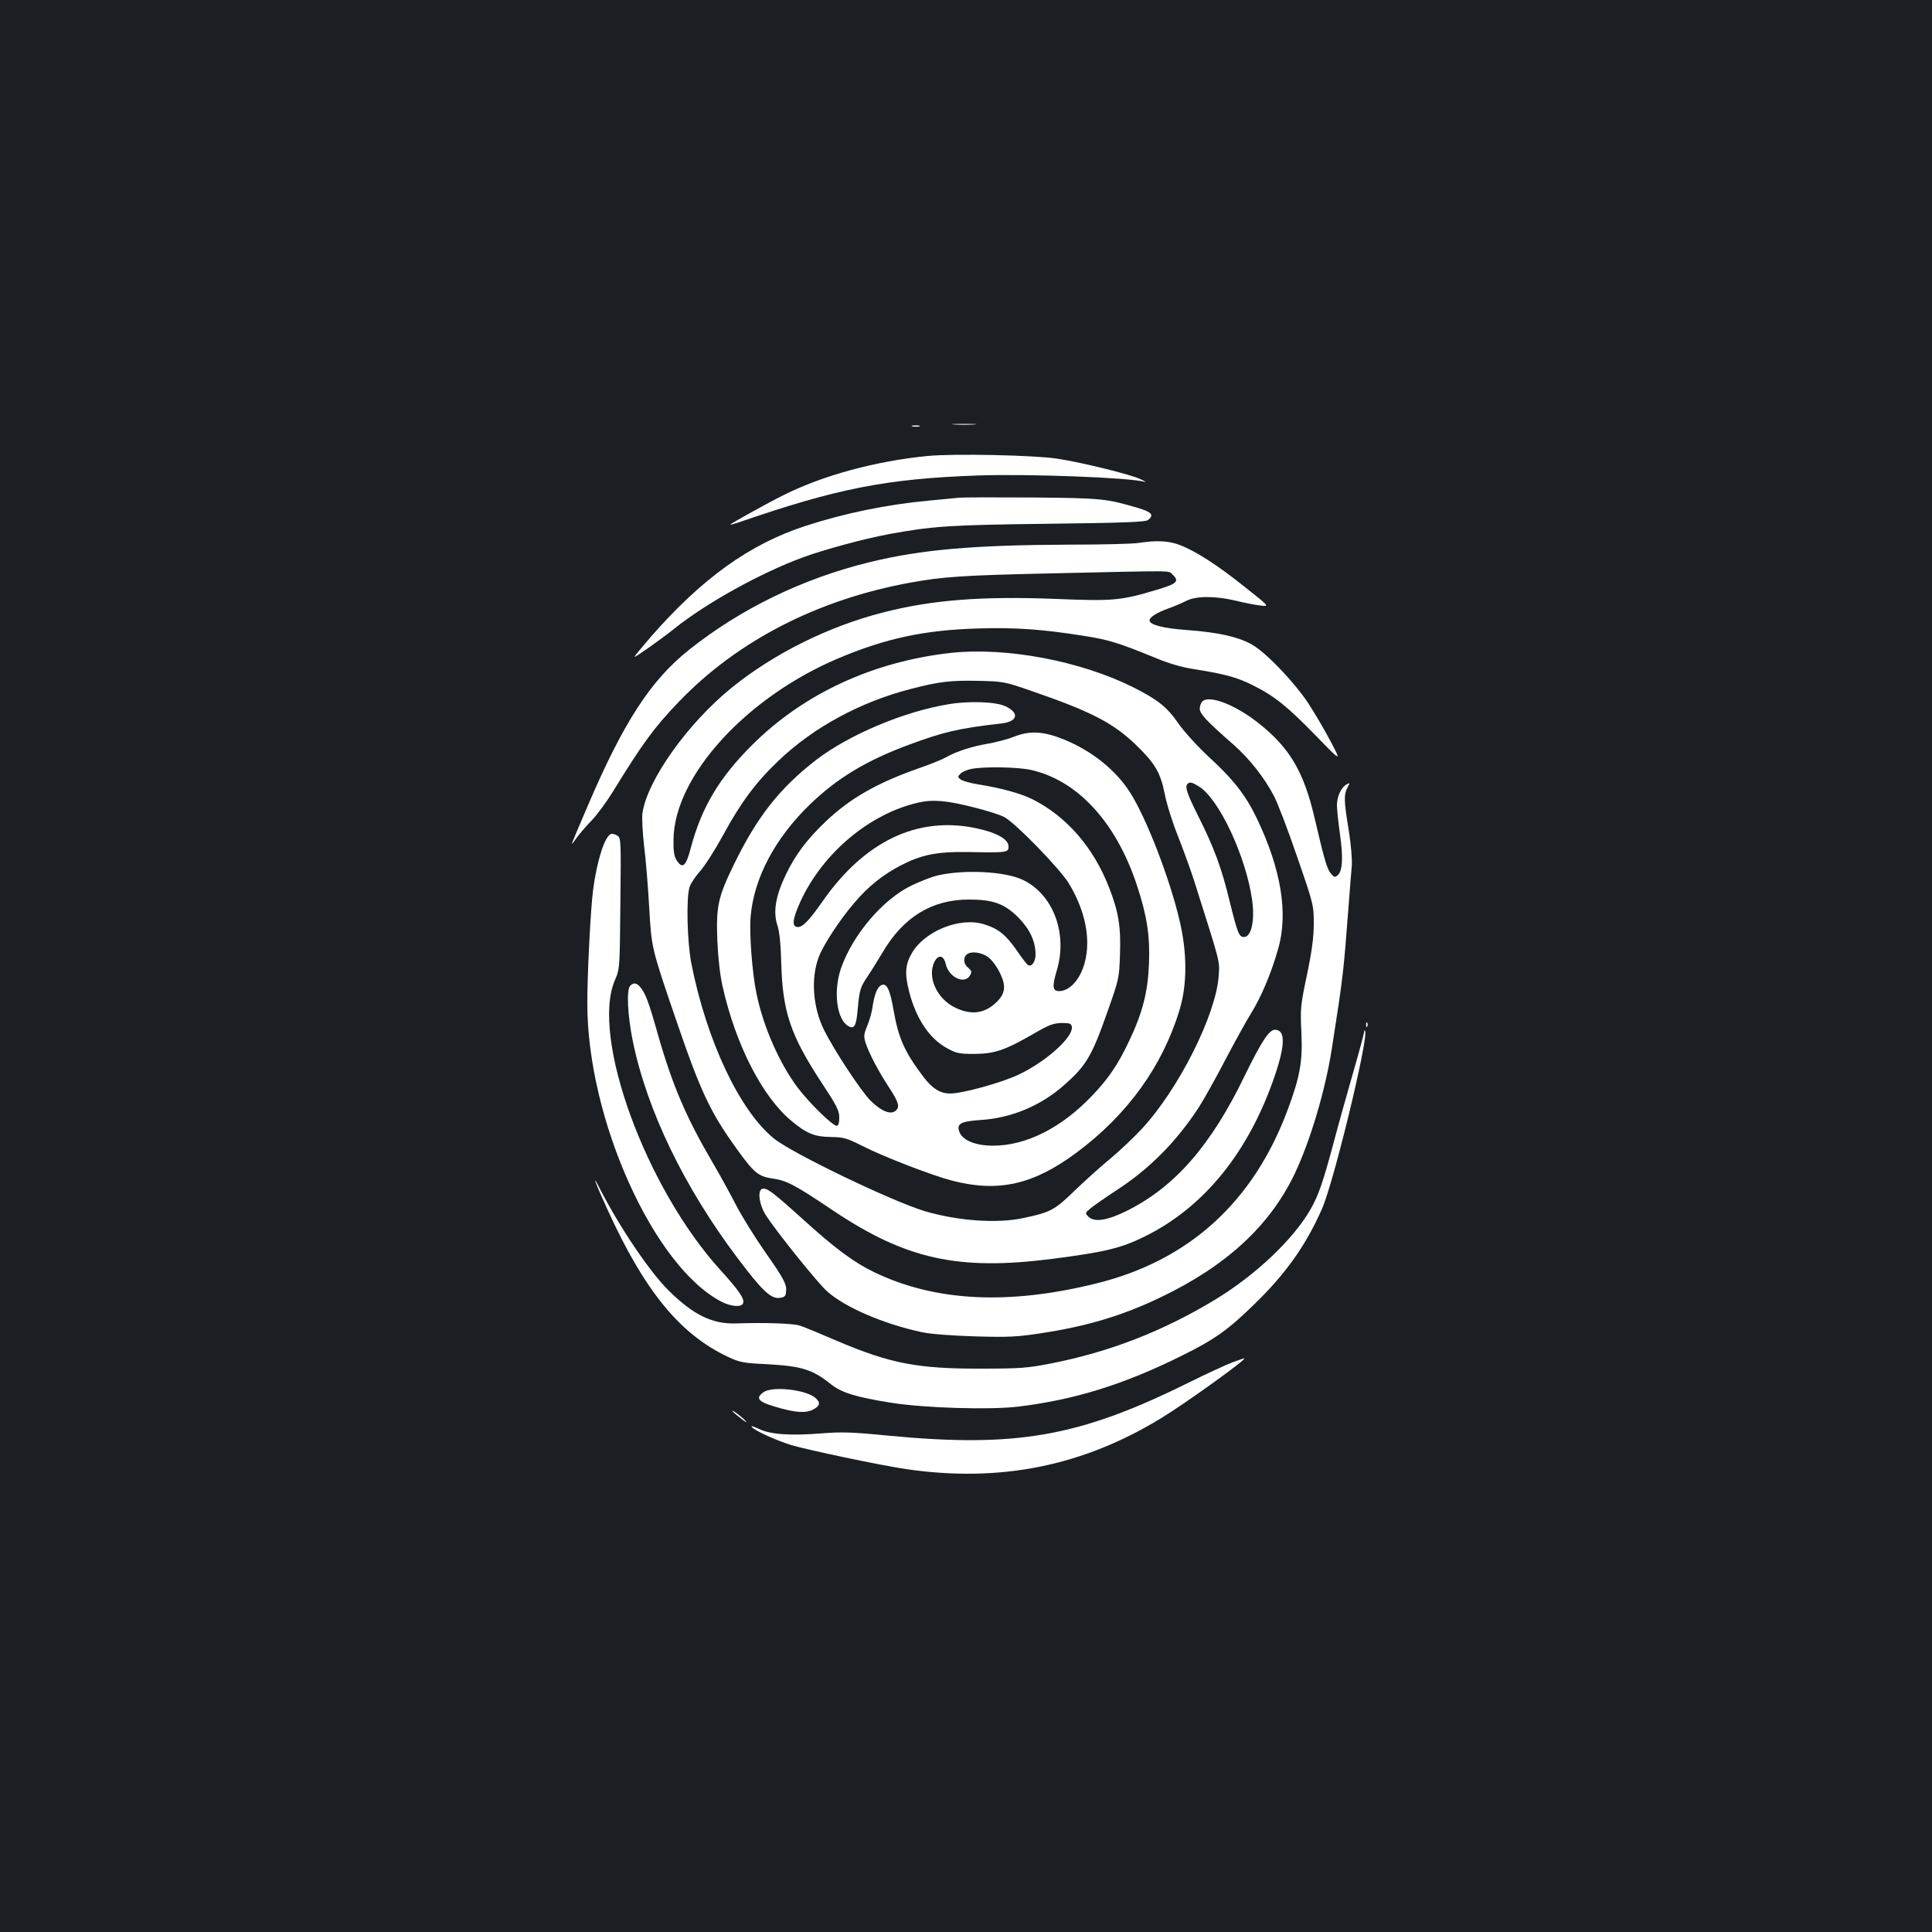 <?xml version="1.0" standalone="no"?>
<!DOCTYPE svg PUBLIC "-//W3C//DTD SVG 20010904//EN"
 "http://www.w3.org/TR/2001/REC-SVG-20010904/DTD/svg10.dtd">
<svg version="1.0" xmlns="http://www.w3.org/2000/svg"
 width="1000pt" height="1000pt" viewBox="0 0 1000 1000"
 preserveAspectRatio="xMidYMid meet">
<rect width="100%" height="100%" fill="#1b1f23"/>
<g transform="translate(0,1000) scale(0.1,-0.1)"
fill="#ffffff" stroke="none">
<path d="M4938 7803 c28 -2 76 -2 105 0 28 2 5 3 -53 3 -58 0 -81 -1 -52 -3z"/>
<path d="M4723 7793 c9 -2 25 -2 35 0 9 3 1 5 -18 5 -19 0 -27 -2 -17 -5z"/>
<path d="M4803 7640 c-269 -26 -542 -100 -748 -203 -79 -39 -275 -148 -275
-152 0 -2 19 3 43 11 510 176 764 226 1239 243 264 9 788 -11 863 -33 11 -4 2
3 -20 13 -48 24 -297 86 -433 107 -115 18 -533 27 -669 14z"/>
<path d="M4965 7424 c-22 -2 -92 -9 -155 -15 -220 -20 -441 -66 -640 -131
-290 -94 -537 -272 -802 -575 -49 -57 -87 -103 -84 -103 9 0 137 91 206 146
168 134 444 287 663 368 110 41 318 97 446 121 228 42 318 48 827 54 403 5
504 9 517 20 31 25 19 40 -50 61 -165 49 -192 52 -548 55 -187 1 -358 1 -380
-1z"/>
<path d="M5895 7190 c-27 -5 -187 -9 -355 -9 -500 -2 -770 -25 -1040 -91 -346
-85 -665 -240 -933 -453 -199 -158 -340 -375 -527 -813 -44 -102 -80 -188 -80
-191 0 -3 10 9 23 28 13 19 48 60 78 91 30 31 78 97 108 145 157 256 218 339
346 472 303 315 718 528 1195 615 170 31 273 38 720 48 677 15 615 16 639 -6
37 -34 23 -48 -79 -78 -190 -57 -227 -60 -525 -48 -384 15 -641 -5 -894 -70
-282 -72 -564 -212 -782 -388 -229 -185 -439 -480 -464 -652 -3 -25 1 -101 9
-170 9 -69 20 -209 26 -312 12 -215 12 -215 138 -583 129 -377 177 -480 317
-674 87 -121 111 -141 184 -151 72 -10 116 -33 312 -165 378 -253 647 -313
1134 -251 272 35 357 55 480 116 309 152 541 440 675 837 53 157 53 233 -1
233 -30 0 -70 -61 -156 -237 -174 -361 -361 -575 -608 -699 -104 -52 -171 -62
-202 -31 -17 18 -17 19 12 43 17 14 77 56 135 94 170 110 311 253 426 430 26
41 88 151 136 244 49 93 109 202 134 242 51 82 103 204 139 330 54 185 17 413
-110 679 -57 118 -119 199 -249 318 -59 55 -128 131 -157 173 -59 85 -107 123
-234 187 -273 136 -654 208 -940 178 -403 -44 -764 -210 -1031 -476 -171 -170
-262 -323 -318 -532 -25 -97 -43 -113 -73 -67 -14 22 -18 47 -17 109 4 327
375 735 852 937 246 104 447 147 723 155 196 6 334 -4 548 -38 129 -20 183
-37 366 -112 77 -32 141 -51 215 -62 151 -24 216 -42 295 -82 111 -55 180
-111 324 -259 135 -139 135 -139 78 -31 -31 59 -83 147 -114 195 -67 102 -203
247 -279 297 -68 45 -180 72 -351 84 -123 9 -193 27 -193 50 0 16 36 39 93 60
32 11 76 30 97 41 51 26 150 26 256 1 43 -11 101 -22 127 -25 49 -6 49 -6 -80
96 -141 113 -256 187 -339 218 -57 21 -118 24 -209 10z m-560 -765 c310 -107
422 -164 541 -277 101 -97 130 -144 153 -259 10 -52 41 -150 69 -219 27 -69
63 -168 80 -220 141 -445 135 -420 130 -500 -13 -201 -208 -589 -399 -794 -40
-43 -113 -112 -163 -154 -50 -41 -134 -117 -186 -167 -102 -99 -123 -110 -265
-140 -136 -29 -339 -14 -508 36 -168 50 -688 300 -781 376 -178 144 -349 507
-428 908 -21 110 -27 335 -9 393 5 18 30 55 54 82 25 28 78 111 119 186 91
168 170 275 287 386 182 174 426 306 689 373 143 37 203 44 347 41 126 -3 134
-4 270 -51z m871 -496 c104 -64 244 -364 275 -588 15 -105 -4 -191 -42 -191
-26 0 -33 19 -74 183 -42 175 -81 280 -164 445 -58 116 -69 150 -54 165 11 11
24 8 59 -14z"/>
<path d="M4910 6355 c-232 -38 -513 -157 -684 -287 -190 -147 -306 -294 -426
-540 -84 -172 -94 -219 -87 -398 4 -89 14 -179 27 -235 68 -304 207 -574 358
-698 77 -64 118 -81 202 -82 68 -1 83 -6 165 -47 110 -56 359 -152 463 -179
239 -62 421 -21 644 145 265 197 446 449 534 741 39 130 39 292 0 458 -51 220
-174 537 -258 667 -73 114 -194 211 -335 270 -109 45 -181 50 -264 17 -35 -14
-98 -30 -139 -37 -78 -13 -162 -40 -214 -70 -17 -10 -78 -35 -136 -55 -222
-78 -358 -156 -485 -276 -97 -92 -158 -173 -207 -275 -53 -109 -67 -193 -45
-261 12 -35 18 -98 21 -204 7 -245 48 -368 206 -609 78 -118 94 -148 94 -182
1 -25 -4 -43 -12 -45 -16 -6 -141 115 -203 197 -94 125 -178 315 -213 485 -23
109 -38 312 -31 399 17 201 126 407 308 583 141 136 291 226 508 307 188 69
254 85 486 112 81 10 90 54 18 88 -49 24 -189 29 -295 11z m421 -339 c243 -52
444 -268 553 -596 53 -161 69 -263 63 -410 -6 -146 -33 -251 -102 -397 -58
-122 -105 -193 -193 -285 -158 -166 -341 -258 -512 -258 -92 0 -159 28 -175
73 -14 41 8 53 112 60 157 10 308 73 428 178 116 102 145 149 226 379 61 172
62 177 66 300 5 143 -7 219 -56 345 -80 207 -219 368 -395 457 -62 31 -162 59
-283 78 -39 6 -80 18 -90 25 -17 13 -17 15 -1 31 9 9 34 20 55 24 65 13 235
10 304 -4z m-286 -196 c61 -15 130 -37 153 -49 56 -29 287 -266 334 -343 100
-164 123 -339 62 -466 -27 -56 -71 -92 -112 -92 -34 0 -37 23 -12 107 57 191
-18 392 -174 468 -92 45 -307 56 -446 23 -25 -6 -83 -28 -129 -50 -150 -71
-307 -255 -368 -430 -41 -119 -22 -266 38 -299 32 -17 41 0 49 93 9 95 13 108
50 163 15 22 50 78 78 125 108 184 256 274 447 274 125 0 184 -21 256 -93 59
-60 89 -123 89 -192 0 -37 -21 -66 -39 -54 -6 3 -33 38 -60 78 -56 80 -95 111
-168 133 -124 39 -307 -35 -373 -149 -35 -60 -38 -108 -14 -201 36 -139 104
-241 195 -291 49 -27 62 -30 144 -30 104 1 157 19 308 106 77 45 100 53 142
54 43 0 50 -3 53 -20 7 -53 -131 -178 -273 -246 -87 -42 -292 -99 -357 -99
-52 0 -93 26 -139 87 -97 128 -129 200 -154 345 -19 109 -36 143 -65 128 -20
-11 -35 -49 -45 -120 -4 -25 -16 -66 -27 -92 -17 -41 -18 -52 -8 -85 19 -57
64 -143 120 -229 53 -81 59 -104 35 -124 -26 -21 -75 -1 -130 54 -49 50 -186
257 -239 363 -59 119 -70 269 -28 380 24 63 109 193 184 280 71 84 147 145
239 193 108 56 187 72 344 70 210 -4 215 -3 215 29 0 38 -64 73 -172 95 -301
62 -574 -69 -791 -380 -71 -102 -105 -136 -131 -132 -29 4 -23 43 18 134 116
250 358 453 610 510 76 17 147 11 291 -26z m71 -775 c18 -14 45 -50 59 -80 34
-68 29 -108 -18 -153 -61 -59 -132 -68 -216 -26 -86 43 -136 143 -111 219 18
55 53 58 65 6 15 -70 99 -109 126 -59 10 18 8 24 -10 39 -23 19 -27 49 -9 67
21 21 78 14 114 -13z"/>
<path d="M6223 6369 c-7 -7 -13 -24 -13 -37 0 -27 36 -65 172 -184 86 -76 161
-171 212 -268 19 -36 73 -177 120 -315 85 -245 86 -251 86 -345 0 -70 -9 -140
-35 -265 -34 -161 -35 -177 -29 -300 7 -149 -7 -228 -72 -402 -178 -476 -511
-778 -989 -896 -455 -113 -834 -94 -1150 58 -109 53 -204 124 -378 282 -150
135 -180 158 -203 149 -25 -10 -13 -87 22 -139 59 -90 266 -347 314 -390 92
-83 291 -169 490 -212 47 -10 149 -18 275 -22 173 -5 219 -3 342 16 238 36
422 91 618 185 342 163 567 371 696 640 81 171 159 432 193 651 60 385 59 382
87 745 6 80 13 170 16 200 2 32 -4 108 -16 183 -25 151 -26 183 -7 220 14 26
14 27 -4 17 -28 -15 -50 -63 -50 -107 0 -22 7 -90 16 -153 17 -121 13 -190
-13 -211 -13 -11 -18 -10 -34 9 -21 26 -33 67 -84 285 -56 242 -129 365 -287
491 -122 98 -260 151 -295 115z"/>
<path d="M3162 5683 c-32 -12 -72 -137 -92 -288 -13 -99 -30 -429 -30 -587 -1
-601 345 -1368 697 -1547 48 -24 101 -28 109 -7 9 23 -20 65 -116 171 -388
426 -672 1206 -548 1500 26 60 26 62 29 399 4 330 3 339 -16 351 -11 7 -26 11
-33 8z"/>
<path d="M3262 4898 c-20 -20 -14 -152 13 -285 73 -358 266 -758 542 -1124
127 -169 172 -211 216 -207 25 2 33 8 35 27 6 41 -6 66 -108 211 -55 79 -123
189 -151 244 -29 56 -82 153 -119 216 -139 237 -210 403 -286 670 -47 167 -64
211 -92 243 -18 20 -33 22 -50 5z"/>
<path d="M7071 4694 c0 -11 3 -14 6 -6 3 7 2 16 -1 19 -3 4 -6 -2 -5 -13z"/>
<path d="M7061 4659 c-1 -9 -26 -103 -57 -210 -31 -107 -78 -275 -104 -374
-52 -193 -76 -264 -117 -335 -91 -158 -288 -343 -497 -469 -270 -163 -545
-269 -845 -328 -122 -24 -159 -27 -366 -27 -325 -1 -468 27 -739 142 -88 38
-177 75 -197 81 -34 11 -179 16 -329 11 -124 -4 -221 44 -349 170 -98 97 -252
325 -355 525 -46 92 -27 37 39 -107 191 -420 375 -644 621 -760 63 -30 80 -33
204 -39 179 -10 235 -27 330 -103 56 -45 132 -68 315 -97 173 -27 506 -37 652
-20 292 35 549 114 852 265 168 83 238 133 374 266 161 156 267 305 350 494
60 136 240 878 223 919 -2 7 -5 5 -5 -4z"/>
<path d="M6380 2949 c-30 -11 -136 -60 -235 -109 -561 -277 -884 -334 -1546
-271 -190 19 -246 20 -345 12 -163 -13 -267 -6 -326 23 -27 13 -43 17 -37 10
16 -19 123 -68 202 -93 87 -26 462 -105 597 -125 486 -71 915 15 1324 266 123
75 447 308 426 307 -3 0 -30 -9 -60 -20z"/>
<path d="M3952 2794 c-43 -30 -28 -49 56 -74 106 -32 161 -36 200 -16 37 19
40 36 13 60 -47 43 -223 63 -269 30z"/>
<path d="M3790 2697 c0 -2 19 -19 43 -37 23 -19 36 -26 28 -17 -15 19 -71 61
-71 54z"/>
</g>
</svg>
